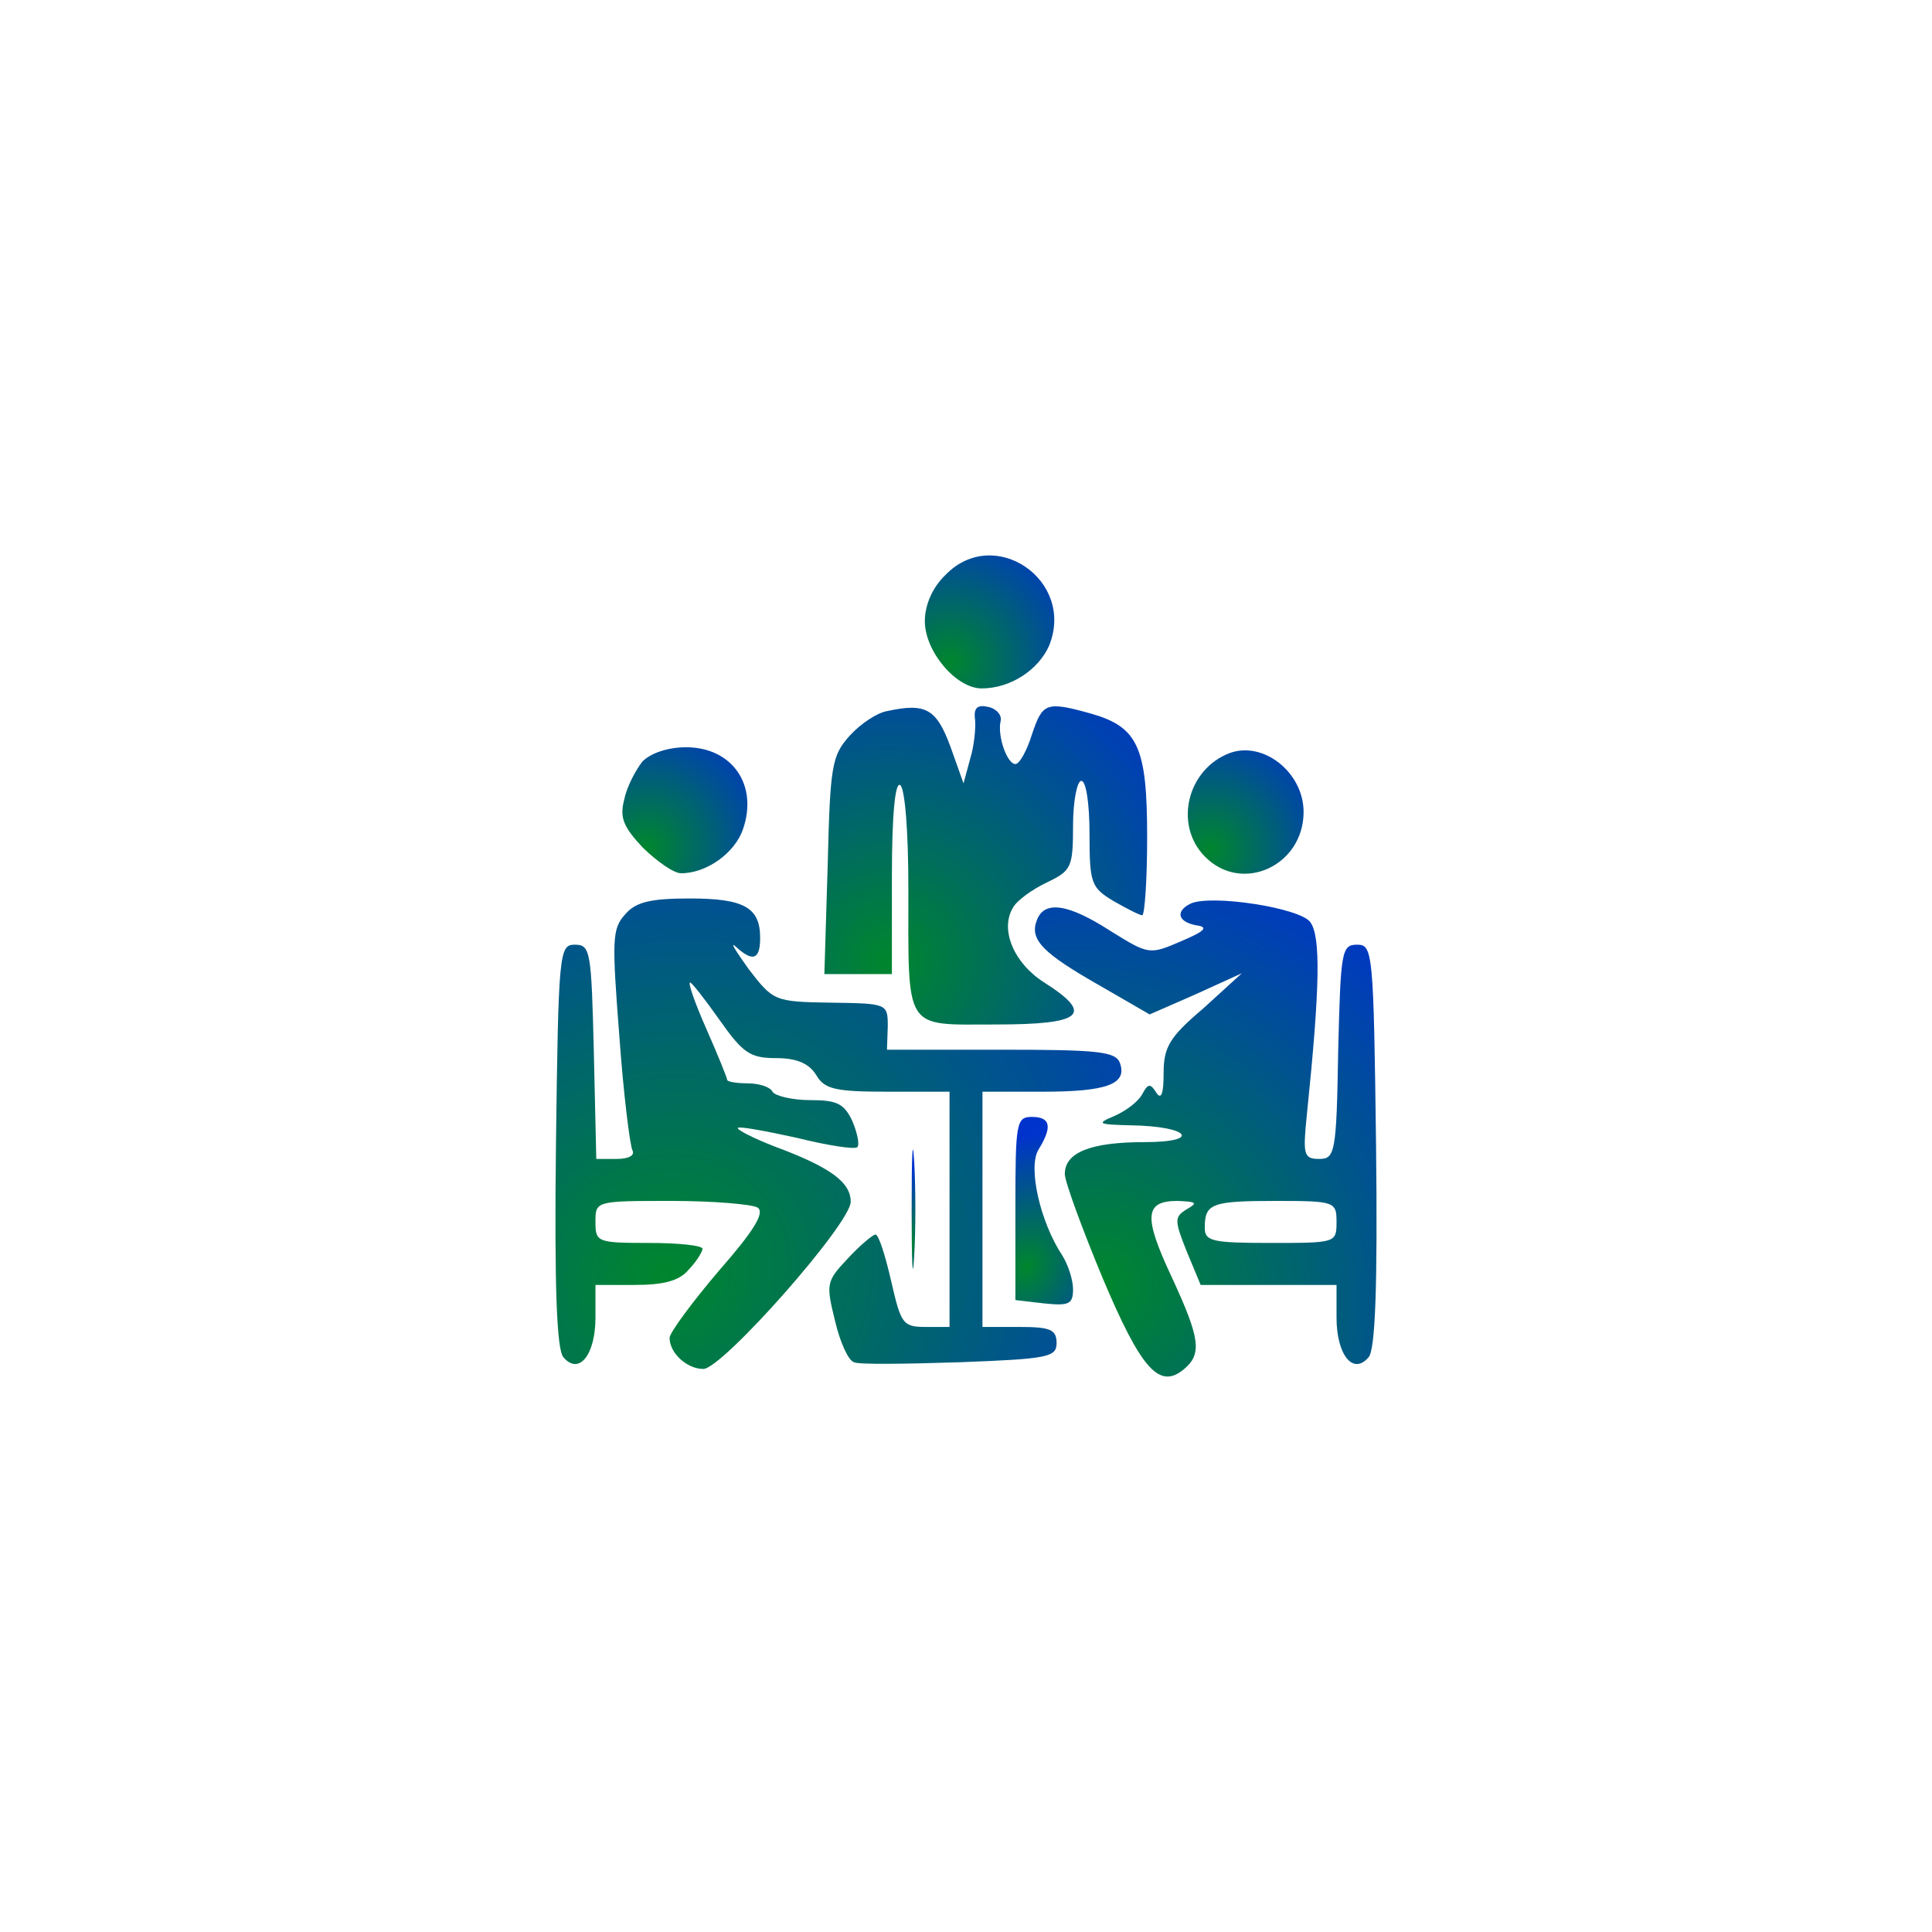 <svg width="160" height="160" viewBox="0 0 160 160" fill="none" xmlns="http://www.w3.org/2000/svg">
<g clip-path="url(#clip0_3229_2959)">
<g filter="url(#filter0_d_3229_2959)">
<path d="M81.096 15.756C100.014 2.51 126.177 14.71 128.189 37.716L134.831 113.636C136.844 136.642 113.197 153.2 92.267 143.44L23.197 111.232C2.267 101.472 -0.249 72.715 18.668 59.469L81.096 15.756Z" fill="white"/>
</g>
<path d="M78.295 47.619C77.204 48.663 76.591 50.124 76.591 51.446C76.591 53.95 79.182 57.012 81.296 57.012C83.682 57.012 86.001 55.481 86.887 53.463C89.069 48.036 82.319 43.444 78.295 47.619Z" fill="white"/>
<path d="M78.295 47.619C77.204 48.663 76.591 50.124 76.591 51.446C76.591 53.95 79.182 57.012 81.296 57.012C83.682 57.012 86.001 55.481 86.887 53.463C89.069 48.036 82.319 43.444 78.295 47.619Z" fill="url(#paint0_radial_3229_2959)"/>
<path d="M73.454 58.892C72.635 59.031 71.272 59.936 70.385 60.91C68.885 62.58 68.749 63.345 68.544 71.694L68.271 80.669H71.067H73.863V72.599C73.863 67.45 74.136 64.736 74.545 65.015C74.954 65.293 75.227 68.911 75.227 73.573C75.227 85.54 74.817 84.844 82.455 84.844C89.683 84.844 90.638 84.009 86.478 81.365C83.955 79.765 82.796 76.982 83.887 75.173C84.228 74.547 85.523 73.642 86.683 73.086C88.728 72.112 88.865 71.833 88.865 68.354C88.865 66.337 89.206 64.667 89.547 64.667C89.956 64.667 90.229 66.615 90.229 69.05C90.229 73.155 90.365 73.503 92.206 74.616C93.297 75.242 94.388 75.799 94.593 75.799C94.797 75.799 95.002 72.877 95.002 69.328C95.002 61.884 94.252 60.214 90.365 59.101C86.615 58.057 86.342 58.196 85.455 60.84C85.046 62.162 84.432 63.275 84.091 63.275C83.41 63.275 82.591 60.979 82.864 59.727C83 59.24 82.523 58.683 81.841 58.544C80.955 58.335 80.614 58.614 80.75 59.588C80.818 60.283 80.682 61.745 80.341 62.858L79.795 64.876L78.704 61.814C77.545 58.683 76.659 58.196 73.454 58.892Z" fill="white"/>
<path d="M73.454 58.892C72.635 59.031 71.272 59.936 70.385 60.91C68.885 62.58 68.749 63.345 68.544 71.694L68.271 80.669H71.067H73.863V72.599C73.863 67.45 74.136 64.736 74.545 65.015C74.954 65.293 75.227 68.911 75.227 73.573C75.227 85.54 74.817 84.844 82.455 84.844C89.683 84.844 90.638 84.009 86.478 81.365C83.955 79.765 82.796 76.982 83.887 75.173C84.228 74.547 85.523 73.642 86.683 73.086C88.728 72.112 88.865 71.833 88.865 68.354C88.865 66.337 89.206 64.667 89.547 64.667C89.956 64.667 90.229 66.615 90.229 69.05C90.229 73.155 90.365 73.503 92.206 74.616C93.297 75.242 94.388 75.799 94.593 75.799C94.797 75.799 95.002 72.877 95.002 69.328C95.002 61.884 94.252 60.214 90.365 59.101C86.615 58.057 86.342 58.196 85.455 60.84C85.046 62.162 84.432 63.275 84.091 63.275C83.41 63.275 82.591 60.979 82.864 59.727C83 59.24 82.523 58.683 81.841 58.544C80.955 58.335 80.614 58.614 80.75 59.588C80.818 60.283 80.682 61.745 80.341 62.858L79.795 64.876L78.704 61.814C77.545 58.683 76.659 58.196 73.454 58.892Z" fill="url(#paint1_radial_3229_2959)"/>
<path d="M53.201 63.067C52.655 63.762 51.905 65.154 51.701 66.198C51.292 67.728 51.633 68.494 53.269 70.233C54.428 71.346 55.792 72.32 56.406 72.32C58.52 72.32 60.838 70.65 61.52 68.702C62.816 65.015 60.634 61.884 56.815 61.884C55.315 61.884 53.883 62.371 53.201 63.067Z" fill="white"/>
<path d="M53.201 63.067C52.655 63.762 51.905 65.154 51.701 66.198C51.292 67.728 51.633 68.494 53.269 70.233C54.428 71.346 55.792 72.32 56.406 72.32C58.52 72.32 60.838 70.65 61.52 68.702C62.816 65.015 60.634 61.884 56.815 61.884C55.315 61.884 53.883 62.371 53.201 63.067Z" fill="url(#paint2_radial_3229_2959)"/>
<path d="M101.821 62.372C98.343 63.694 97.184 68.286 99.775 70.93C102.844 74.061 107.958 71.696 107.958 67.243C107.958 63.973 104.617 61.329 101.821 62.372Z" fill="white"/>
<path d="M101.821 62.372C98.343 63.694 97.184 68.286 99.775 70.93C102.844 74.061 107.958 71.696 107.958 67.243C107.958 63.973 104.617 61.329 101.821 62.372Z" fill="url(#paint3_radial_3229_2959)"/>
<path d="M51.769 75.73C50.678 76.913 50.678 77.887 51.292 85.819C51.633 90.62 52.178 94.933 52.383 95.281C52.587 95.699 52.042 95.977 51.087 95.977H49.382L49.178 87.071C48.973 78.791 48.905 78.235 47.609 78.235C46.314 78.235 46.245 78.791 46.041 94.864C45.904 106.622 46.109 111.771 46.655 112.397C47.95 113.928 49.314 112.188 49.314 109.127V106.413H52.587C54.974 106.413 56.27 106.066 57.02 105.161C57.702 104.465 58.179 103.63 58.179 103.422C58.179 103.143 56.201 102.935 53.746 102.935C49.45 102.935 49.314 102.865 49.314 101.195C49.314 99.456 49.314 99.456 55.656 99.456C59.065 99.456 62.339 99.734 62.748 100.012C63.361 100.43 62.407 101.961 59.543 105.231C57.292 107.875 55.451 110.379 55.451 110.797C55.451 112.049 56.883 113.371 58.247 113.371C59.816 113.371 70.453 101.334 70.453 99.525C70.453 97.925 68.817 96.673 64.112 94.933C62.339 94.237 60.975 93.542 61.111 93.403C61.248 93.263 63.498 93.681 66.021 94.237C68.544 94.864 70.794 95.212 70.999 95.003C71.203 94.794 70.999 93.82 70.59 92.846C69.908 91.385 69.294 91.107 67.112 91.107C65.612 91.107 64.18 90.759 63.975 90.411C63.771 89.993 62.816 89.715 61.861 89.715C60.975 89.715 60.225 89.576 60.225 89.437C60.225 89.298 59.474 87.419 58.52 85.262C57.565 83.105 56.952 81.366 57.156 81.366C57.292 81.366 58.383 82.757 59.611 84.497C61.52 87.21 62.134 87.628 64.248 87.628C65.953 87.628 66.975 88.045 67.589 89.019C68.271 90.202 69.158 90.411 73.522 90.411H78.636V100.152V109.892H76.659C74.749 109.892 74.613 109.614 73.795 106.066C73.317 103.978 72.772 102.239 72.499 102.239C72.294 102.239 71.203 103.143 70.18 104.257C68.407 106.135 68.407 106.344 69.158 109.405C69.567 111.145 70.249 112.675 70.726 112.814C71.135 113.023 75.09 112.954 79.523 112.814C86.819 112.536 87.501 112.397 87.501 111.214C87.501 110.101 86.956 109.892 84.432 109.892H81.364V100.152V90.411H86.342C91.661 90.411 93.365 89.785 92.752 88.045C92.411 87.071 90.911 86.932 82.864 86.932H73.454L73.522 84.984C73.522 83.105 73.454 83.105 68.817 83.036C64.112 82.966 64.043 82.897 61.998 80.253C60.907 78.722 60.429 77.957 60.907 78.374C62.339 79.696 62.952 79.487 62.952 77.678C62.952 75.174 61.657 74.408 57.156 74.408C53.883 74.408 52.655 74.686 51.769 75.73Z" fill="white"/>
<path d="M51.769 75.73C50.678 76.913 50.678 77.887 51.292 85.819C51.633 90.62 52.178 94.933 52.383 95.281C52.587 95.699 52.042 95.977 51.087 95.977H49.382L49.178 87.071C48.973 78.791 48.905 78.235 47.609 78.235C46.314 78.235 46.245 78.791 46.041 94.864C45.904 106.622 46.109 111.771 46.655 112.397C47.95 113.928 49.314 112.188 49.314 109.127V106.413H52.587C54.974 106.413 56.27 106.066 57.02 105.161C57.702 104.465 58.179 103.63 58.179 103.422C58.179 103.143 56.201 102.935 53.746 102.935C49.45 102.935 49.314 102.865 49.314 101.195C49.314 99.456 49.314 99.456 55.656 99.456C59.065 99.456 62.339 99.734 62.748 100.012C63.361 100.43 62.407 101.961 59.543 105.231C57.292 107.875 55.451 110.379 55.451 110.797C55.451 112.049 56.883 113.371 58.247 113.371C59.816 113.371 70.453 101.334 70.453 99.525C70.453 97.925 68.817 96.673 64.112 94.933C62.339 94.237 60.975 93.542 61.111 93.403C61.248 93.263 63.498 93.681 66.021 94.237C68.544 94.864 70.794 95.212 70.999 95.003C71.203 94.794 70.999 93.82 70.59 92.846C69.908 91.385 69.294 91.107 67.112 91.107C65.612 91.107 64.18 90.759 63.975 90.411C63.771 89.993 62.816 89.715 61.861 89.715C60.975 89.715 60.225 89.576 60.225 89.437C60.225 89.298 59.474 87.419 58.52 85.262C57.565 83.105 56.952 81.366 57.156 81.366C57.292 81.366 58.383 82.757 59.611 84.497C61.52 87.21 62.134 87.628 64.248 87.628C65.953 87.628 66.975 88.045 67.589 89.019C68.271 90.202 69.158 90.411 73.522 90.411H78.636V100.152V109.892H76.659C74.749 109.892 74.613 109.614 73.795 106.066C73.317 103.978 72.772 102.239 72.499 102.239C72.294 102.239 71.203 103.143 70.18 104.257C68.407 106.135 68.407 106.344 69.158 109.405C69.567 111.145 70.249 112.675 70.726 112.814C71.135 113.023 75.09 112.954 79.523 112.814C86.819 112.536 87.501 112.397 87.501 111.214C87.501 110.101 86.956 109.892 84.432 109.892H81.364V100.152V90.411H86.342C91.661 90.411 93.365 89.785 92.752 88.045C92.411 87.071 90.911 86.932 82.864 86.932H73.454L73.522 84.984C73.522 83.105 73.454 83.105 68.817 83.036C64.112 82.966 64.043 82.897 61.998 80.253C60.907 78.722 60.429 77.957 60.907 78.374C62.339 79.696 62.952 79.487 62.952 77.678C62.952 75.174 61.657 74.408 57.156 74.408C53.883 74.408 52.655 74.686 51.769 75.73Z" fill="url(#paint4_radial_3229_2959)"/>
<path d="M98.616 74.826C97.32 75.452 97.525 76.356 99.094 76.635C100.116 76.774 99.775 77.122 97.798 77.957C95.207 79.07 95.138 79.07 92.002 77.122C88.456 74.826 86.478 74.547 85.864 76.217C85.251 77.817 86.342 78.931 91.115 81.644L95.207 84.01L99.025 82.34L102.844 80.6L99.639 83.523C96.843 85.888 96.366 86.723 96.366 88.88C96.366 90.62 96.161 91.106 95.752 90.48C95.275 89.715 95.07 89.715 94.593 90.62C94.252 91.246 93.229 92.011 92.274 92.428C90.774 93.055 90.91 93.124 93.638 93.194C98.48 93.263 99.571 94.585 94.797 94.585C90.365 94.585 88.183 95.42 88.183 97.229C88.183 97.855 89.615 101.752 91.32 105.857C94.525 113.441 96.025 115.11 98.071 113.371C99.571 112.119 99.366 110.797 97.048 105.787C94.661 100.708 94.797 99.456 97.525 99.456C99.094 99.525 99.23 99.595 98.275 100.151C97.252 100.778 97.252 101.056 98.275 103.63L99.434 106.413H105.094H110.686V109.127C110.686 112.188 112.05 113.928 113.345 112.397C113.891 111.771 114.095 106.622 113.959 94.864C113.755 78.791 113.686 78.235 112.391 78.235C111.095 78.235 111.027 78.791 110.822 87.071C110.686 95.49 110.55 95.977 109.254 95.977C107.958 95.977 107.89 95.629 108.231 92.289C109.322 81.714 109.39 77.539 108.504 76.356C107.617 75.174 100.321 74.06 98.616 74.826ZM110.686 101.195C110.686 102.935 110.618 102.935 105.231 102.935C100.389 102.935 99.775 102.795 99.775 101.682C99.775 99.664 100.321 99.456 105.708 99.456C110.55 99.456 110.686 99.525 110.686 101.195Z" fill="white"/>
<path d="M98.616 74.826C97.32 75.452 97.525 76.356 99.094 76.635C100.116 76.774 99.775 77.122 97.798 77.957C95.207 79.07 95.138 79.07 92.002 77.122C88.456 74.826 86.478 74.547 85.864 76.217C85.251 77.817 86.342 78.931 91.115 81.644L95.207 84.01L99.025 82.34L102.844 80.6L99.639 83.523C96.843 85.888 96.366 86.723 96.366 88.88C96.366 90.62 96.161 91.106 95.752 90.48C95.275 89.715 95.07 89.715 94.593 90.62C94.252 91.246 93.229 92.011 92.274 92.428C90.774 93.055 90.91 93.124 93.638 93.194C98.48 93.263 99.571 94.585 94.797 94.585C90.365 94.585 88.183 95.42 88.183 97.229C88.183 97.855 89.615 101.752 91.32 105.857C94.525 113.441 96.025 115.11 98.071 113.371C99.571 112.119 99.366 110.797 97.048 105.787C94.661 100.708 94.797 99.456 97.525 99.456C99.094 99.525 99.23 99.595 98.275 100.151C97.252 100.778 97.252 101.056 98.275 103.63L99.434 106.413H105.094H110.686V109.127C110.686 112.188 112.05 113.928 113.345 112.397C113.891 111.771 114.095 106.622 113.959 94.864C113.755 78.791 113.686 78.235 112.391 78.235C111.095 78.235 111.027 78.791 110.822 87.071C110.686 95.49 110.55 95.977 109.254 95.977C107.958 95.977 107.89 95.629 108.231 92.289C109.322 81.714 109.39 77.539 108.504 76.356C107.617 75.174 100.321 74.06 98.616 74.826ZM110.686 101.195C110.686 102.935 110.618 102.935 105.231 102.935C100.389 102.935 99.775 102.795 99.775 101.682C99.775 99.664 100.321 99.456 105.708 99.456C110.55 99.456 110.686 99.525 110.686 101.195Z" fill="url(#paint5_radial_3229_2959)"/>
<path d="M75.499 100.15C75.499 104.533 75.568 106.342 75.704 104.116C75.84 101.959 75.84 98.341 75.704 96.115C75.568 93.958 75.499 95.767 75.499 100.15Z" fill="white"/>
<path d="M75.499 100.15C75.499 104.533 75.568 106.342 75.704 104.116C75.84 101.959 75.84 98.341 75.704 96.115C75.568 93.958 75.499 95.767 75.499 100.15Z" fill="url(#paint6_radial_3229_2959)"/>
<path d="M84.091 100.082V107.666L86.478 107.944C88.524 108.153 88.865 108.013 88.865 106.761C88.865 105.996 88.456 104.743 87.978 103.978C86.137 101.195 85.114 96.672 86.001 95.211C87.16 93.333 87.024 92.498 85.455 92.498C84.16 92.498 84.091 92.985 84.091 100.082Z" fill="white"/>
<path d="M84.091 100.082V107.666L86.478 107.944C88.524 108.153 88.865 108.013 88.865 106.761C88.865 105.996 88.456 104.743 87.978 103.978C86.137 101.195 85.114 96.672 86.001 95.211C87.16 93.333 87.024 92.498 85.455 92.498C84.16 92.498 84.091 92.985 84.091 100.082Z" fill="url(#paint7_radial_3229_2959)"/>
</g>
<defs>
<filter id="filter0_d_3229_2959" x="-7.127" y="7.293" width="145.078" height="152.004" filterUnits="userSpaceOnUse" color-interpolation-filters="sRGB">
<feFlood flood-opacity="0" result="BackgroundImageFix"/>
<feColorMatrix in="SourceAlpha" type="matrix" values="0 0 0 0 0 0 0 0 0 0 0 0 0 0 0 0 0 0 127 0" result="hardAlpha"/>
<feOffset dx="-5" dy="5"/>
<feGaussianBlur stdDeviation="4"/>
<feComposite in2="hardAlpha" operator="out"/>
<feColorMatrix type="matrix" values="0 0 0 0 0 0 0 0 0 0 0 0 0 0 0 0 0 0 0.25 0"/>
<feBlend mode="normal" in2="BackgroundImageFix" result="effect1_dropShadow_3229_2959"/>
<feBlend mode="normal" in="SourceGraphic" in2="effect1_dropShadow_3229_2959" result="shape"/>
</filter>
<radialGradient id="paint0_radial_3229_2959" cx="0" cy="0" r="1" gradientUnits="userSpaceOnUse" gradientTransform="translate(78.675 54.809) rotate(-35.498) scale(20.34 20.528)">
<stop stop-color="#00862D"/>
<stop offset="0.627" stop-color="#0033CC"/>
</radialGradient>
<radialGradient id="paint1_radial_3229_2959" cx="0" cy="0" r="1" gradientUnits="userSpaceOnUse" gradientTransform="translate(73.469 79.577) rotate(-34.412) scale(50.046 49.814)">
<stop stop-color="#00862D"/>
<stop offset="0.627" stop-color="#0033CC"/>
</radialGradient>
<radialGradient id="paint2_radial_3229_2959" cx="0" cy="0" r="1" gradientUnits="userSpaceOnUse" gradientTransform="translate(53.556 70.233) rotate(-34.991) scale(19.517 19.575)">
<stop stop-color="#00862D"/>
<stop offset="0.627" stop-color="#0033CC"/>
</radialGradient>
<radialGradient id="paint3_radial_3229_2959" cx="0" cy="0" r="1" gradientUnits="userSpaceOnUse" gradientTransform="translate(100.232 70.316) rotate(-36.49) scale(18.427 18.808)">
<stop stop-color="#00862D"/>
<stop offset="0.627" stop-color="#0033CC"/>
</radialGradient>
<radialGradient id="paint4_radial_3229_2959" cx="0" cy="0" r="1" gradientUnits="userSpaceOnUse" gradientTransform="translate(55.114 105.579) rotate(-29.993) scale(83.588 77.26)">
<stop stop-color="#00862D"/>
<stop offset="0.627" stop-color="#0033CC"/>
</radialGradient>
<radialGradient id="paint5_radial_3229_2959" cx="0" cy="0" r="1" gradientUnits="userSpaceOnUse" gradientTransform="translate(91.21 106.115) rotate(-44.056) scale(60.805 64.871)">
<stop stop-color="#00862D"/>
<stop offset="0.627" stop-color="#0033CC"/>
</radialGradient>
<radialGradient id="paint6_radial_3229_2959" cx="0" cy="0" r="1" gradientUnits="userSpaceOnUse" gradientTransform="translate(75.559 103.097) rotate(-87.435) scale(10.591 1.011)">
<stop stop-color="#00862D"/>
<stop offset="0.627" stop-color="#0033CC"/>
</radialGradient>
<radialGradient id="paint7_radial_3229_2959" cx="0" cy="0" r="1" gradientUnits="userSpaceOnUse" gradientTransform="translate(85.02 104.918) rotate(-66.116) scale(18.209 14.392)">
<stop stop-color="#00862D"/>
<stop offset="0.627" stop-color="#0033CC"/>
</radialGradient>
<clipPath id="clip0_3229_2959">
<rect width="160" height="160" fill="white"/>
</clipPath>
</defs>
</svg>

